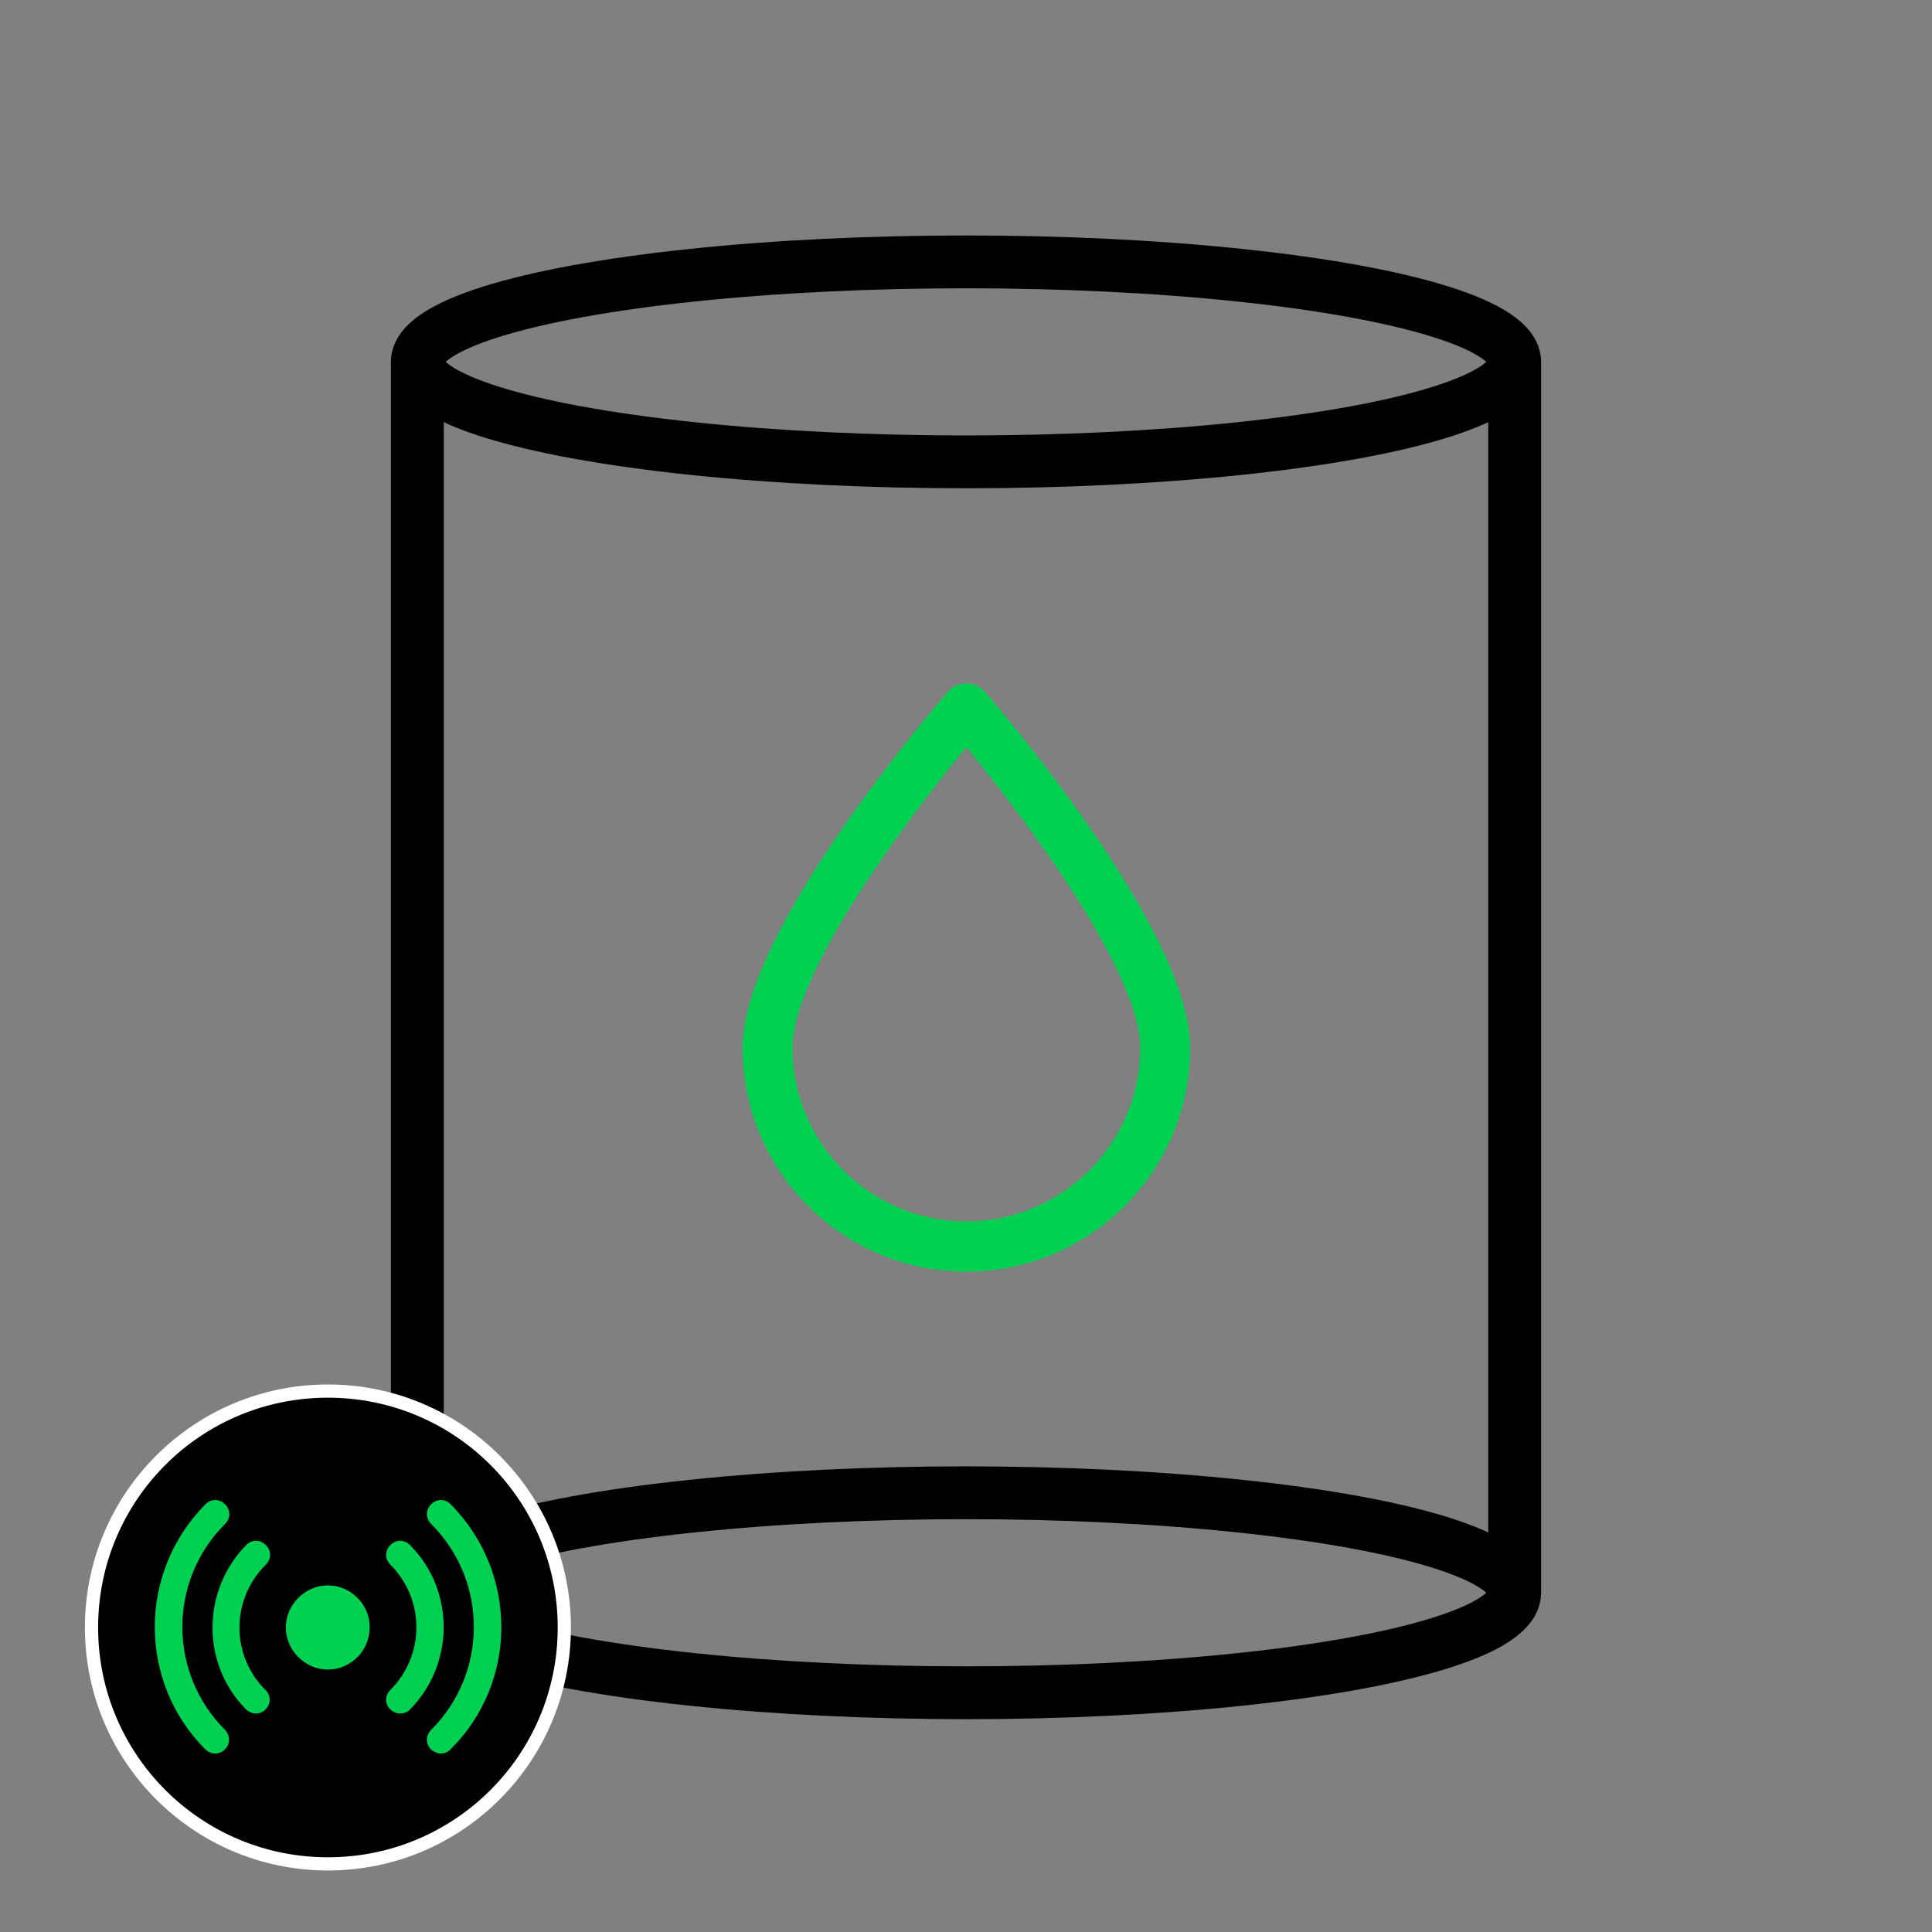 <?xml version="1.0" encoding="utf-8"?>
<!-- Generator: Adobe Illustrator 19.0.0, SVG Export Plug-In . SVG Version: 6.00 Build 0)  -->
<svg version="1.1" id="Layer_1" xmlns="http://www.w3.org/2000/svg"  x="0px" y="0px"
	 viewBox="0 0 512 512" style="enable-background:new 0 0 512 512;" xml:space="preserve">
<rect x="0" y="0" width="512" height="512" fill="#808080" stroke="none"/>
<style type="text/css">
	.st0{fill:none;stroke:#000000;stroke-width:14;stroke-miterlimit:10;}
	.st1{fill:#00D151;stroke:#00D151;stroke-width:7;stroke-miterlimit:10;}
	.st2{fill:none;stroke:#FFFFFF;stroke-width:8;stroke-miterlimit:10;}
	.st3{fill:#00D151;}
	.st4{stroke:#000000;stroke-miterlimit:10;}
</style>
<ellipse id="XMLID_1_" class="st0" cx="256" cy="422.1" rx="145.4" ry="26.5"/>
<ellipse id="XMLID_2_" class="st0" cx="256" cy="95.9" rx="145.4" ry="26.5"/>
<line id="XMLID_3_" class="st0" x1="110.6" y1="95.9" x2="110.6" y2="422.1"/>
<line id="XMLID_4_" class="st0" x1="401.4" y1="95.9" x2="401.4" y2="422.1"/>
<g id="XMLID_8_">
	<g id="XMLID_9_">
		<path id="XMLID_10_" class="st1" d="M258.4,185.7c-0.6-0.7-1.4-1.1-2.3-1.1c-0.9,0-1.8,0.4-2.3,1.1c-2.2,2.5-53.5,62-53.5,92
			c0,30.8,25,55.8,55.8,55.8s55.8-25,55.8-55.8C311.9,247.7,260.6,188.2,258.4,185.7z M256.1,327.2c-27.4,0-49.6-22.3-49.6-49.6
			c0-24.2,39.5-73,49.6-85.1c4.4,5.2,14.1,17.2,23.8,31c16.9,24.1,25.8,42.8,25.8,54.1C305.7,305,283.4,327.2,256.1,327.2z"/>
	</g>
</g>
<circle id="XMLID_24_" class="st2" cx="86.9" cy="431.3" r="60.4"/>
<g id="XMLID_28_">
	<circle id="XMLID_21_" class="st3" cx="86.9" cy="431.2" r="48.5"/>
	<g id="XMLID_18_">
		<path id="XMLID_20_" class="st4" d="M86.9,370.9c-33.4,0-60.4,27-60.4,60.4s27,60.4,60.4,60.4s60.4-27,60.4-60.4
			S120.3,370.9,86.9,370.9z M59.9,464c-0.8,0.8-1.8,1.2-2.9,1.2s-2.1-0.5-2.9-1.2c-18.1-18.1-18.1-47.5,0-65.7
			c1.7-1.7,4.2-1.7,5.9,0s1.7,4.2,0,5.9c-14.9,14.9-14.9,39,0,53.9C61.6,459.8,61.6,462.5,59.9,464z M70.7,447.5
			c1.7,1.7,1.7,4.2,0,5.9c-0.8,0.8-1.8,1.2-2.9,1.2c-1.1,0-2.1-0.5-2.9-1.2c-12.1-12.1-12.1-32,0-44.3c1.7-1.7,4.2-1.7,5.9,0
			c1.7,1.7,1.7,4.2,0,5.9C61.7,424,61.7,438.6,70.7,447.5z M95.1,439.5c-4.6,4.6-11.8,4.6-16.4,0s-4.6-11.8,0-16.4s11.8-4.6,16.4,0
			C99.6,427.6,99.6,434.9,95.1,439.5z M106,454.6c-1.1,0-2.1-0.5-2.9-1.2c-1.7-1.7-1.7-4.2,0-5.9c9-9,9-23.5,0-32.5
			c-1.7-1.7-1.7-4.2,0-5.9c1.7-1.7,4.2-1.7,5.9,0c12.1,12.1,12.1,32,0,44.3C108.3,454.2,107.1,454.6,106,454.6z M119.7,464
			c-0.8,0.8-1.8,1.2-2.9,1.2s-2.1-0.5-2.9-1.2c-1.7-1.7-1.7-4.2,0-5.9c14.9-14.9,14.9-39,0-53.9c-1.7-1.7-1.7-4.2,0-5.9
			c1.7-1.7,4.2-1.7,5.9,0C137.9,416.6,137.9,446,119.7,464z"/>
	</g>
</g>
</svg>
